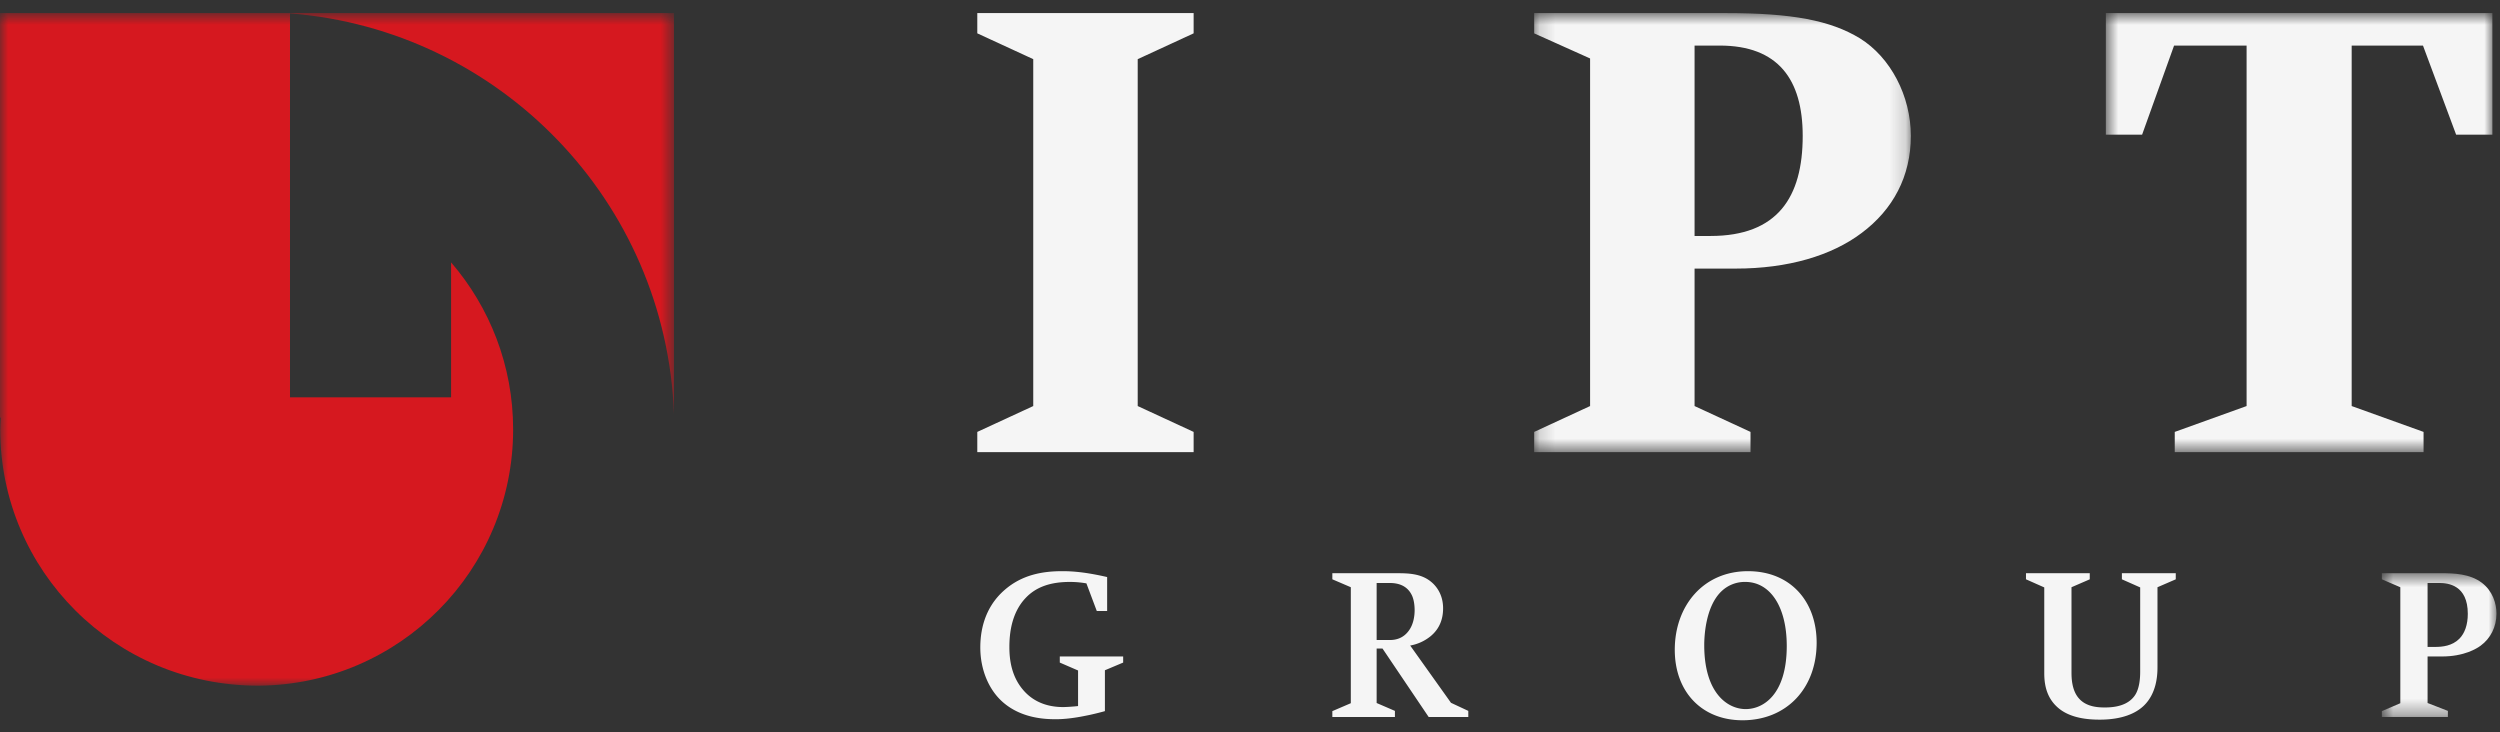 <svg width="157" height="46" viewBox="0 0 157 46" xmlns="http://www.w3.org/2000/svg" xmlns:xlink="http://www.w3.org/1999/xlink"><rect x="0" y="0" width="157" height="46" fill="#333333" stroke="none"/><title>82D14B84-3518-4927-BE59-B61EC1169A3A</title><defs><path id="a" d="M23.828.767H.173V28.34h23.655V.767z"/><path id="c" d="M25.004.767H.729V28.34h24.275V.767z"/><path id="e" d="M42.326.767H0v42.238h42.326V.767z"/><path id="g" d="M7.998 9.651V.621H.8v9.03z"/></defs><g fill="none" fill-rule="evenodd"><path fill="#F5F5F5" d="M61.374.821v1.273l3.514 1.621V25.5l-3.514 1.624v1.27H74.96v-1.27L71.448 25.5V3.715l3.512-1.621V.82z"/><g transform="translate(96.173 .055)"><mask id="b" fill="#fff"><use xlink:href="#a"/></mask><path d="M11.246 14.764c4.21 0 5.791-2.431 5.791-6.284 0-3.548-1.544-5.673-5.21-5.673h-1.581v11.957h1zM12.213.767c4.167 0 6.56.46 8.412 1.582 1.929 1.197 3.203 3.62 3.203 6.131 0 2.543-1.12 4.624-3.087 6.094-1.89 1.428-4.632 2.238-7.907 2.238h-2.588v8.633l3.513 1.623v1.271H.173v-1.27l3.512-1.624V3.616L.173 2.04V.767h12.04z" fill="#F5F5F5" mask="url(#b)"/></g><g transform="translate(131.518 .055)"><mask id="d" fill="#fff"><use xlink:href="#c"/></mask><path fill="#F5F5F5" mask="url(#d)" d="M22.727 8.402l-2.082-5.595h-4.478v22.638l4.515 1.624v1.27H5.056v-1.27l4.512-1.624V2.807H5.014L3.006 8.402H.729V.767h24.275v7.635z"/></g><g transform="translate(0 .055)"><mask id="f" fill="#fff"><use xlink:href="#e"/></mask><path d="M0 .767v25.405h.043c-.012.246-.026.491-.026.74H.014c.002 8.886 7.211 16.093 16.187 16.093h.058c8.83-.074 15.966-7.249 15.966-16.093 0-4.008-1.47-7.671-3.896-10.489v8.473H18.211V.785c13.187 1.04 23.627 11.824 24.115 25.154V.767H0z" fill="#D6181F" mask="url(#f)"/></g><path d="M69.388 42.093v2.566c-.257.075-.83.217-1.162.28-1.046.217-1.646.228-1.928.228-.611 0-2.067-.037-3.228-.995-.995-.813-1.507-2.156-1.507-3.506 0-.918.192-2.463 1.532-3.621 1.071-.932 2.336-1.175 3.612-1.175.613 0 1.43.05 2.821.369v2.132h-.65l-.652-1.735c-.165-.025-.51-.09-1.046-.09-1.238 0-2.133.331-2.77 1.007-.919.97-1.021 2.309-1.021 3.088 0 .843.152 1.85.856 2.678.778.92 1.811 1.085 2.514 1.085.205 0 .625-.026.944-.063v-2.234l-1.148-.497v-.383h3.98v.383l-1.147.483zm17.065-1.899h.817c.383 0 .856-.101 1.211-.599.243-.332.358-.803.358-1.277 0-.317-.05-.688-.178-.943-.333-.69-1.008-.763-1.39-.763h-.818v3.582zm1.238-4.196c.701 0 1.505.011 2.13.498.333.254.805.79.805 1.707 0 .691-.231 1.29-.779 1.747a2.815 2.815 0 0 1-1.287.59l2.562 3.596 1.087.508v.384h-2.488l-2.899-4.299h-.369v3.42l1.148.495v.384h-3.93v-.369l1.16-.498v-7.283l-1.16-.498v-.382h4.02zm20.459 1.096c-1.084.982-1.124 3.012-1.124 3.419 0 3.023 1.469 4.018 2.604 4.018 1.11 0 2.578-.918 2.578-3.966 0-2.476-1.047-4.02-2.603-4.02a2.11 2.11 0 0 0-1.456.55m5.936 3.264c0 2.87-1.888 4.874-4.657 4.874-2.542 0-4.252-1.773-4.252-4.428 0-2.767 1.798-4.935 4.595-4.935 2.68 0 4.314 1.9 4.314 4.49m21.405-3.482v5.024c0 .574-.077 1.66-.855 2.412-.806.778-2.057.88-2.771.88-.742 0-1.811-.089-2.566-.702-.714-.585-.918-1.376-.918-2.206V36.89l-1.148-.51v-.382h4.005v.383l-1.147.497v5.344c0 .383.025 1.15.472 1.644.46.524 1.186.563 1.623.563.597 0 1.454-.103 1.9-.78.28-.432.319-1.07.319-1.466V36.89l-1.149-.51v-.382h3.383v.383l-1.148.497z" fill="#F5F5F5"/><g transform="translate(148.78 35.376)"><mask id="h" fill="#fff"><use xlink:href="#g"/></mask><path d="M3.672 5.251h.473c.46 0 1.07-.062 1.518-.51.345-.343.535-.89.535-1.567 0-1.812-1.24-1.939-1.799-1.939h-.727v4.016zm.815-4.63c.83 0 1.826.026 2.592.6.688.522.92 1.314.92 1.938 0 .831-.372 1.558-.996 2.016-.232.166-1.008.676-2.439.676h-.892v2.922l1.275.496v.382H.8v-.368l1.16-.497V1.502L.8 1.004V.621h3.687z" fill="#F5F5F5" mask="url(#h)"/></g></g></svg>